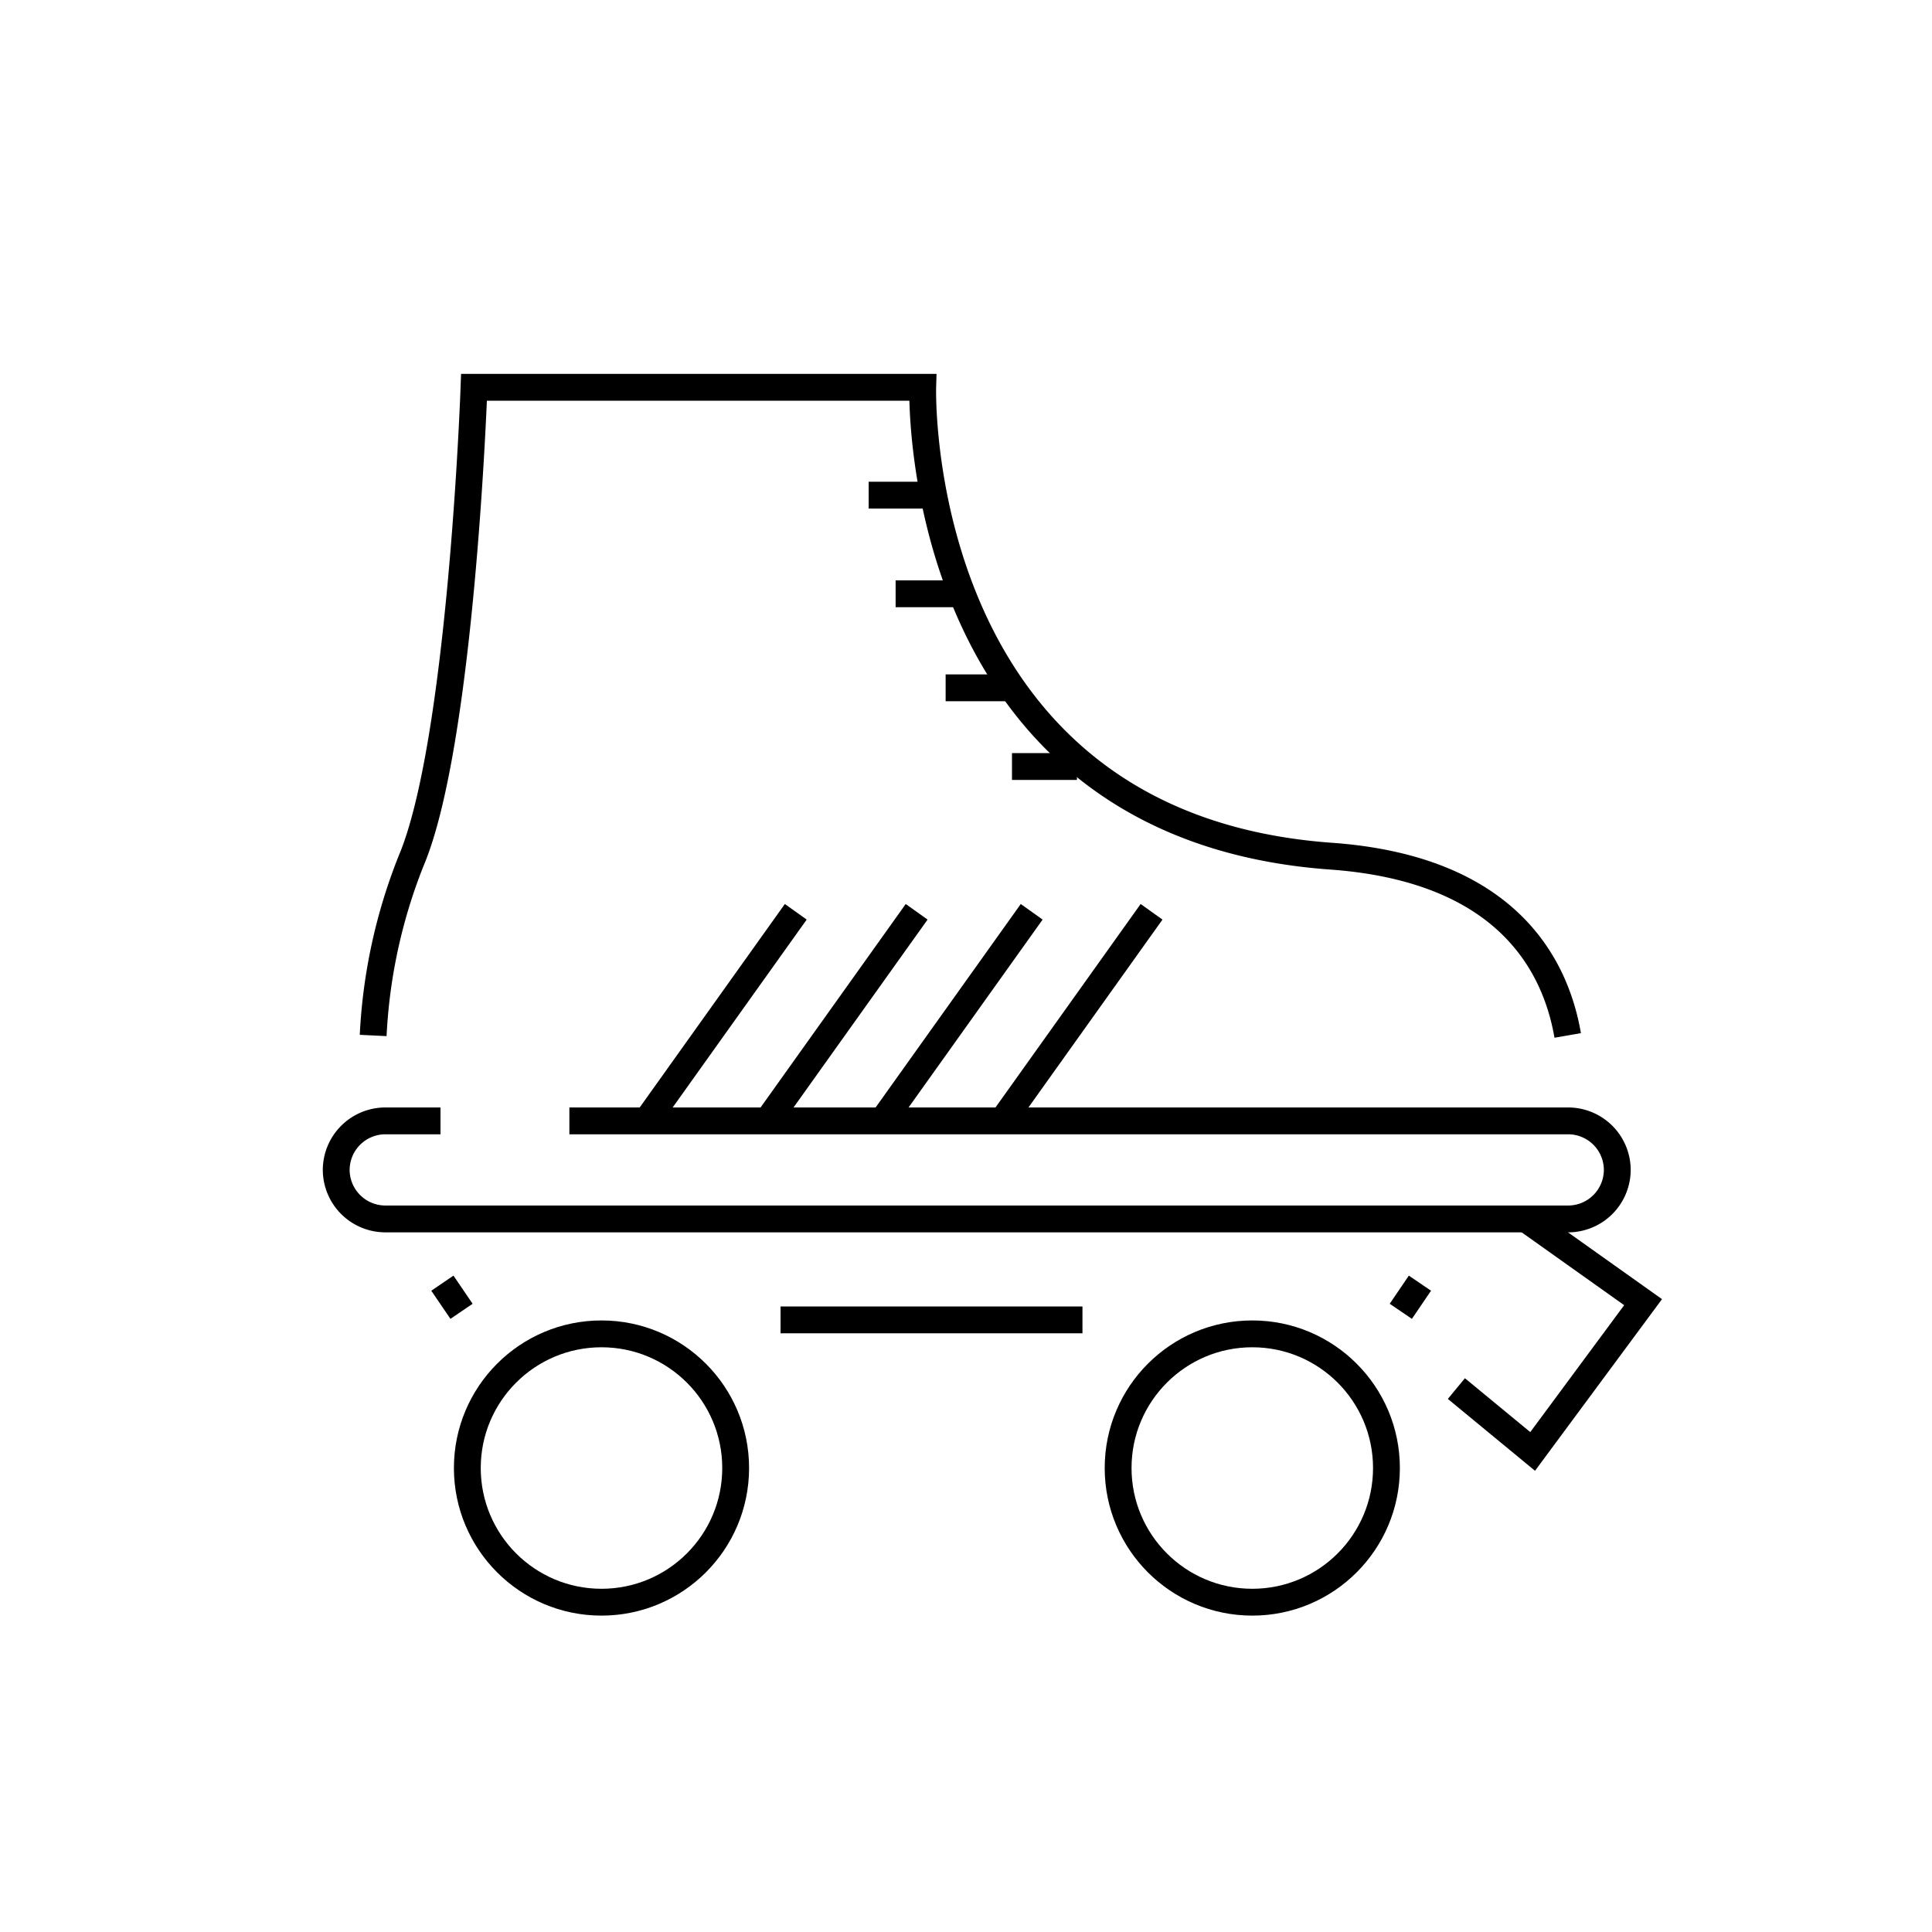 <svg id="emoji" viewBox="0 0 72 72" xmlns="http://www.w3.org/2000/svg" width="64" height="64">
  <g id="line">
    <path fill="none" stroke="#000" strokeLinecap="round" strokeLinejoin="round" strokeWidth="2" d="M58.424,38.588c-.468-2.703-2.34-6.215-8.818-6.681C33.917,30.78,34.387,14.433,34.387,14.433H17.665s-.47,13.246-2.349,17.662a20.204,20.204,0,0,0-1.409,6.494"/>
    <line x1="34.795" x2="32.373" y1="18.453" y2="18.453" fill="none" stroke="#000" strokeLinecap="round" strokeLinejoin="round" strokeWidth="2"/>
    <line x1="35.799" x2="33.377" y1="22.129" y2="22.129" fill="none" stroke="#000" strokeLinecap="round" strokeLinejoin="round" strokeWidth="2"/>
    <line x1="37.663" x2="35.241" y1="25.633" y2="25.633" fill="none" stroke="#000" strokeLinecap="round" strokeLinejoin="round" strokeWidth="2"/>
    <line x1="40.135" x2="37.714" y1="28.566" y2="28.566" fill="none" stroke="#000" strokeLinecap="round" strokeLinejoin="round" strokeWidth="2"/>
    <line x1="24.097" x2="29.656" y1="41.772" y2="33.98" fill="none" stroke="#000" strokeLinecap="round" strokeLinejoin="round" strokeWidth="2"/>
    <line x1="28.602" x2="34.161" y1="41.772" y2="33.98" fill="none" stroke="#000" strokeLinecap="round" strokeLinejoin="round" strokeWidth="2"/>
    <line x1="32.889" x2="38.448" y1="41.772" y2="33.98" fill="none" stroke="#000" strokeLinecap="round" strokeLinejoin="round" strokeWidth="2"/>
    <line x1="37.356" x2="42.915" y1="41.772" y2="33.98" fill="none" stroke="#000" strokeLinecap="round" strokeLinejoin="round" strokeWidth="2"/>
    <path fill="none" stroke="#000" strokeLinecap="round" strokeLinejoin="round" strokeWidth="2" d="M21.219,41.772H58.444a1.832,1.832,0,0,1,1.827,1.827h0a1.832,1.832,0,0,1-1.827,1.827H14.357A1.833,1.833,0,0,1,12.53,43.599h0a1.833,1.833,0,0,1,1.827-1.827H16.416"/>
    <line x1="29.089" x2="40.34" y1="49.188" y2="49.188" fill="none" stroke="#000" strokeLinecap="round" strokeLinejoin="round" strokeWidth="2"/>
    <polyline fill="none" stroke="#000" strokeLinecap="round" strokeLinejoin="round" strokeWidth="2" points="56.869 45.426 61.233 48.528 57.117 54.091 54.275 51.748"/>
    <circle cx="22.416" cy="54.709" r="5" fill="none" stroke="#000" strokeLinecap="round" strokeLinejoin="round" strokeWidth="2"/>
    <circle cx="46.669" cy="54.709" r="5" fill="none" stroke="#000" strokeLinecap="round" strokeLinejoin="round" strokeWidth="2"/>
    <line x1="16.486" x2="17.2" y1="47.82" y2="48.869" fill="none" stroke="#000" strokeLinecap="round" strokeLinejoin="round" strokeWidth="2"/>
    <line x1="52.917" x2="52.204" y1="47.82" y2="48.869" fill="none" stroke="#000" strokeLinecap="round" strokeLinejoin="round" strokeWidth="2"/>
  </g>
</svg>
